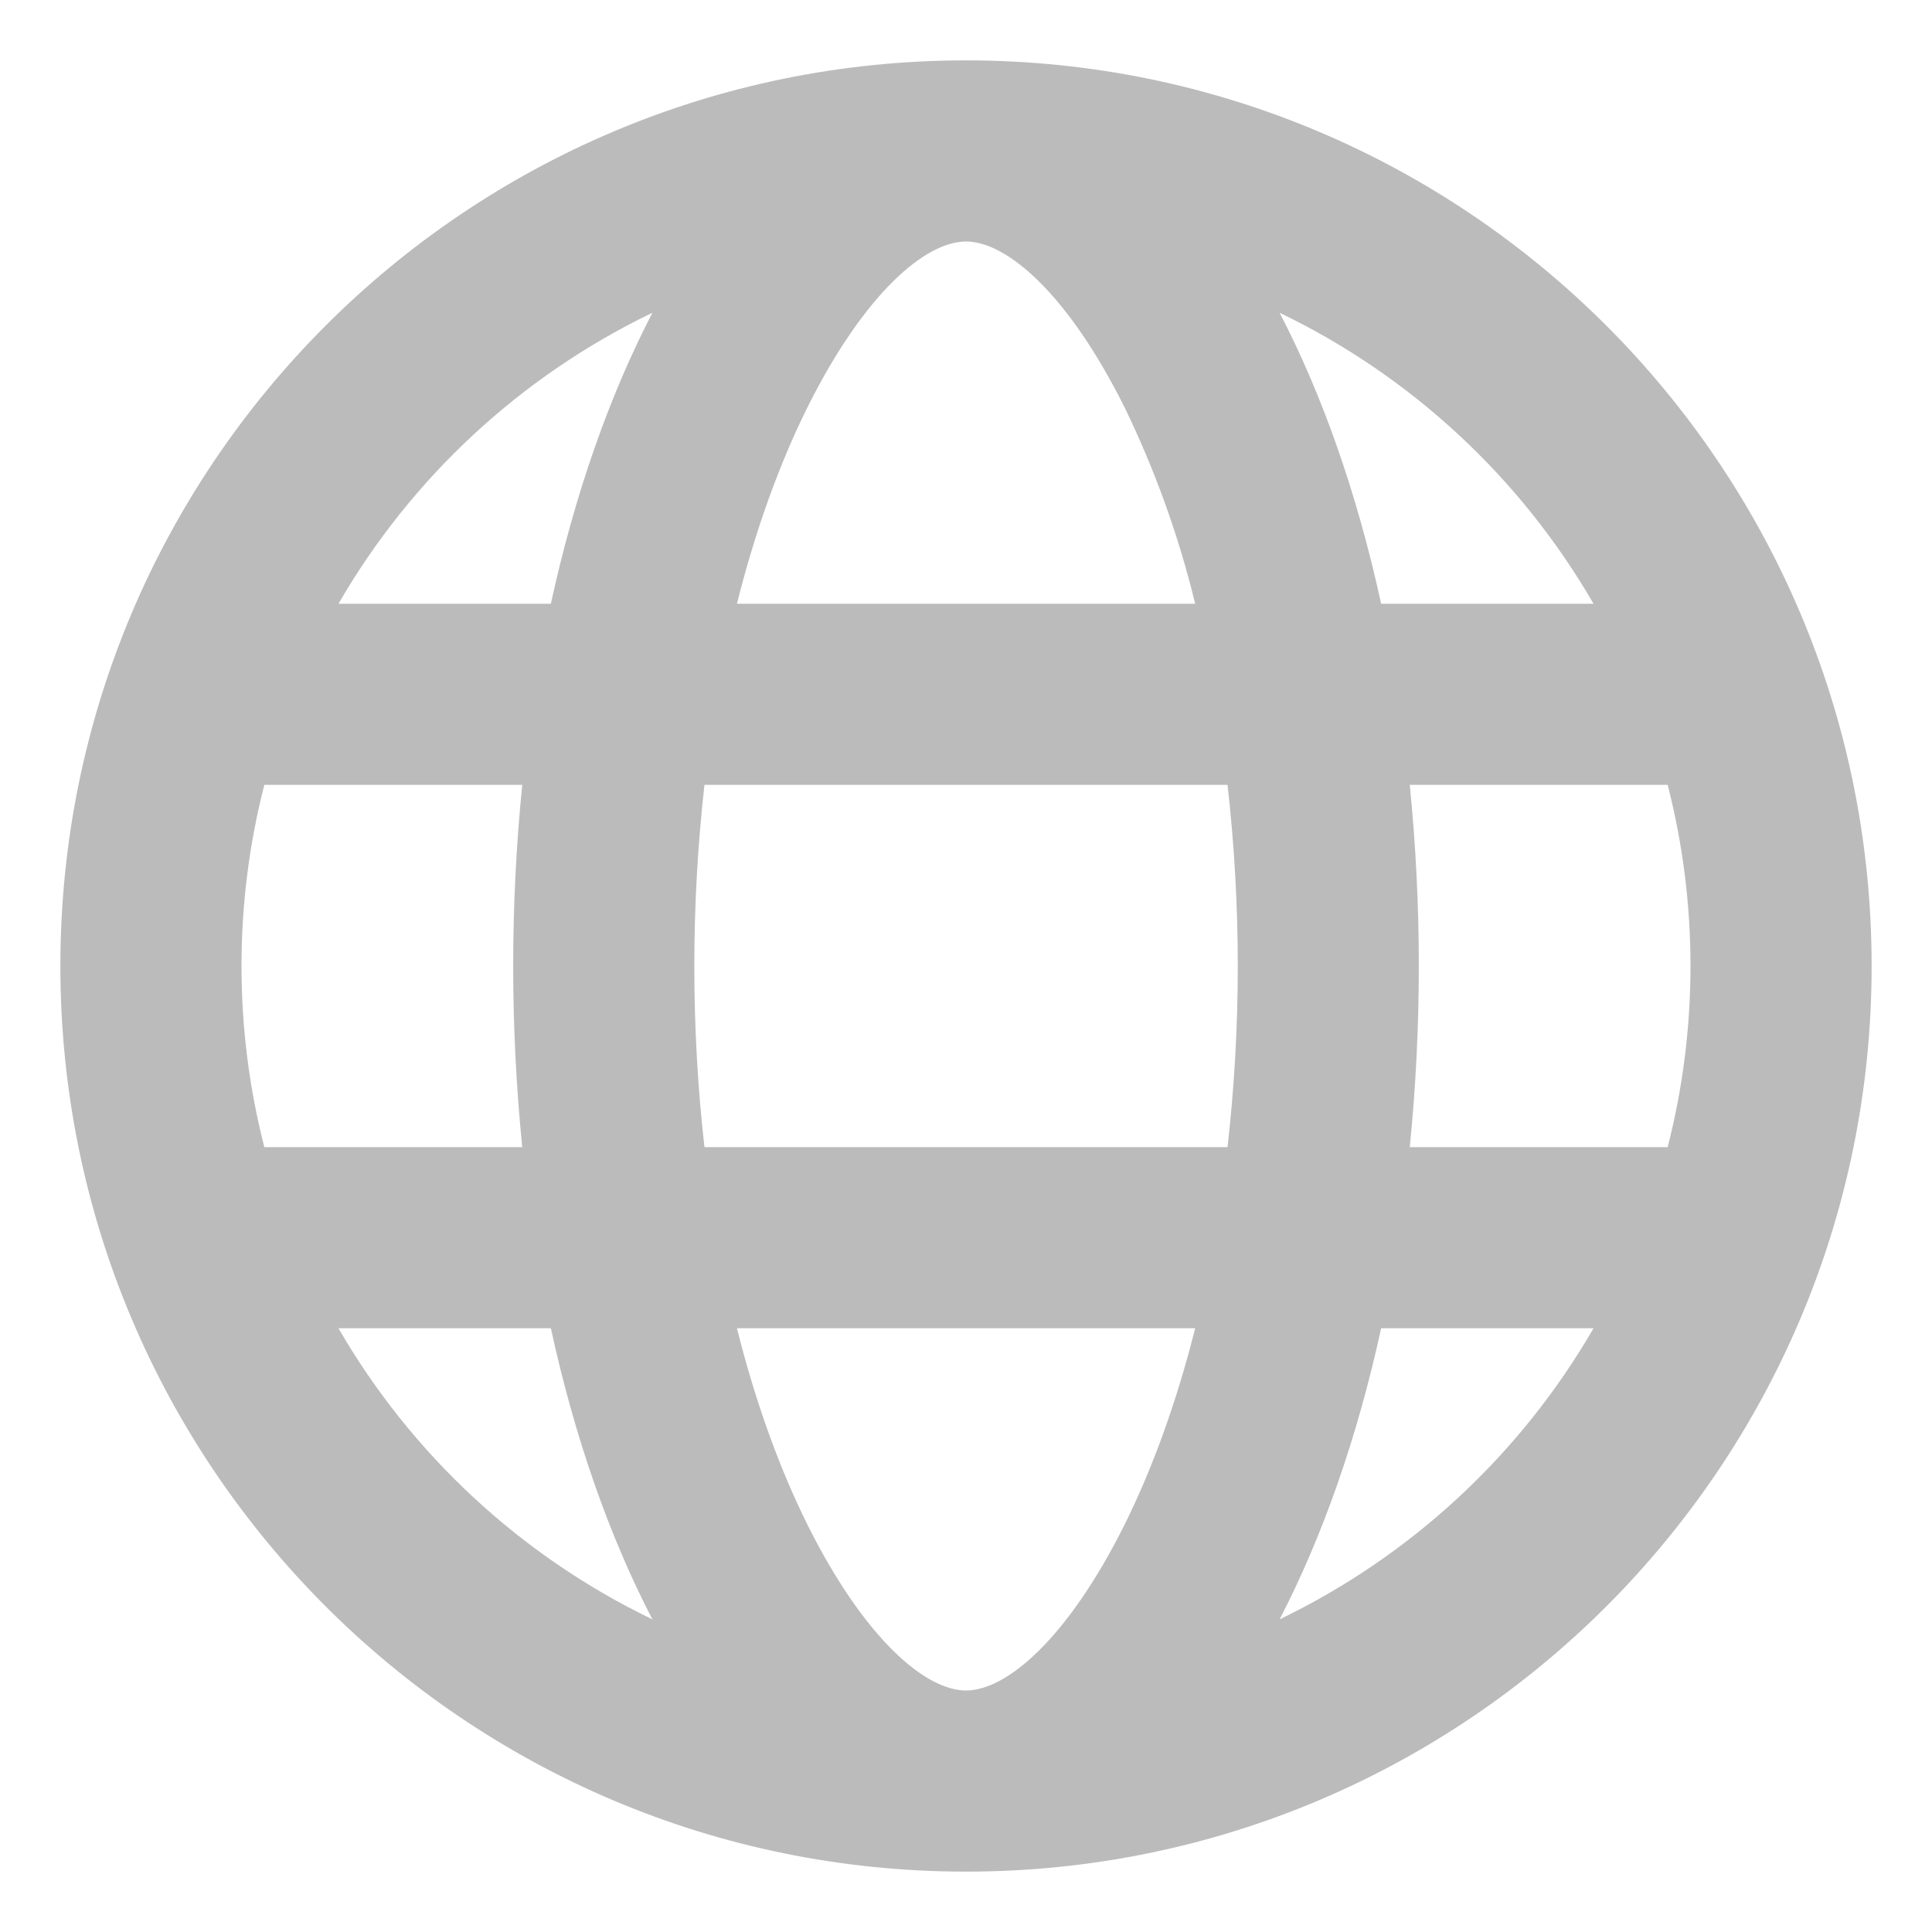 <svg width="16" height="16" viewBox="0 0 16 16" fill="none" xmlns="http://www.w3.org/2000/svg">
<path d="M2.189 6.5C2.063 6.99 2 7.494 2 8C2 8.518 2.066 9.02 2.189 9.5H4.325C4.225 8.503 4.225 7.497 4.325 6.5H2.189ZM2.803 5H4.562C4.761 4.087 5.05 3.27 5.403 2.59C4.314 3.114 3.408 3.954 2.803 5ZM13.811 6.5H11.675C11.775 7.497 11.775 8.503 11.675 9.5H13.811C14.063 8.516 14.063 7.484 13.811 6.5ZM13.197 5C12.592 3.954 11.686 3.114 10.597 2.59C10.951 3.27 11.239 4.087 11.438 5H13.197ZM5.834 6.5C5.778 6.998 5.75 7.499 5.75 8C5.75 8.514 5.779 9.016 5.834 9.5H10.166C10.279 8.503 10.279 7.497 10.166 6.5H5.834ZM6.103 5H9.898C9.761 4.436 9.564 3.889 9.31 3.367C8.839 2.426 8.335 2 8 2C7.665 2 7.161 2.426 6.69 3.367C6.454 3.841 6.255 4.393 6.103 5ZM2.803 11C3.408 12.046 4.314 12.886 5.403 13.411C5.049 12.73 4.761 11.913 4.562 11H2.803ZM13.197 11H11.438C11.239 11.913 10.95 12.73 10.597 13.411C11.686 12.886 12.592 12.046 13.197 11ZM6.103 11C6.255 11.607 6.454 12.159 6.69 12.633C7.161 13.574 7.665 14 8 14C8.335 14 8.839 13.574 9.31 12.633C9.546 12.159 9.745 11.607 9.898 11H6.103ZM8 15.5C3.858 15.5 0.5 12.142 0.5 8C0.5 3.858 3.858 0.5 8 0.5C12.142 0.5 15.5 3.858 15.5 8C15.5 12.142 12.142 15.5 8 15.5Z" fill="#BBBBBB"/>
</svg>
